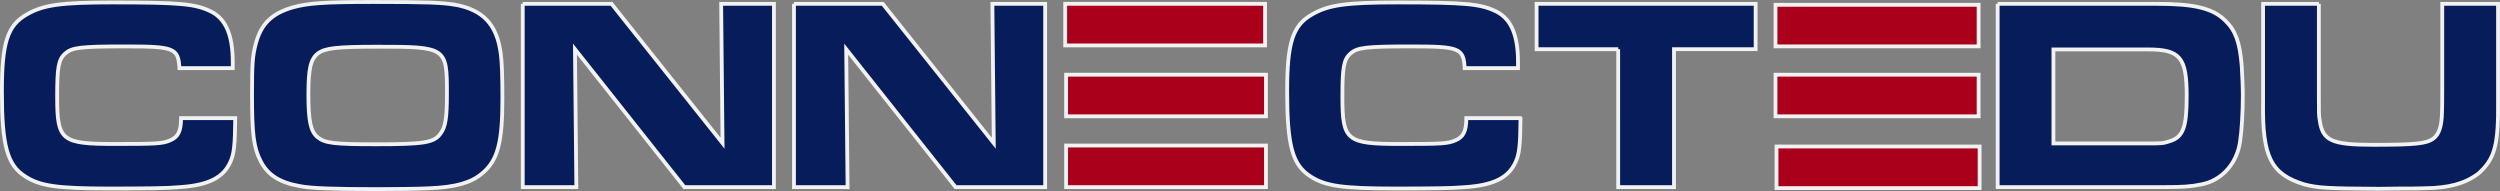 <?xml version="1.0" encoding="UTF-8"?>
<svg id="Layer_2" data-name="Layer 2" xmlns="http://www.w3.org/2000/svg" viewBox="0 0 654.99 50.04">
  <rect x="0" y="0" width="654.99" height="50.04" fill="#808080" stroke="none"/>
  <defs>
    <style>
      .cls-1 {
        fill: #aa001c;
      }

      .cls-1, .cls-2 {
        stroke: #f2f2f2;
        stroke-miterlimit: 10;
      }

      .cls-2 {
        fill: #071d5b;
      }
    </style>
  </defs>
  <g id="Layer_1-2" data-name="Layer 1">
    <g id="Textplate">
      <g id="Word_Mark" data-name="Word Mark">
        <path class="cls-2" d="M61.63,30.96c-.07,6.98-.29,9.36-1.3,11.52-1.87,4.1-5.76,6.05-13.25,6.55-2.95.29-8.71.36-18.29.36-13.83,0-18.29-.65-22.18-3.17C1.87,43.2.5,38.16.5,23.9.5,11.23,1.94,6.69,6.98,3.81,11.3,1.29,15.91.64,29.37.64c17.93,0,21.82.36,25.92,2.38,3.89,1.94,5.69,6.19,5.69,13.25v1.58h-13.97c-.29-5.26-1.37-5.69-14.04-5.69-11.95,0-14.11.29-15.91,1.87-1.73,1.58-2.09,3.53-2.09,11.31,0,11.52,1.08,12.38,15.12,12.38,10.87,0,12.46-.07,14.47-.94,2.09-.86,2.88-2.38,2.88-5.83h14.19Z"/>
        <path class="cls-2" d="M119.18,1.22c7.42,1.37,11.02,5.18,12.02,12.89.29,1.94.43,5.83.43,11.67,0,11.59-1.22,16.27-5.33,19.66-2.88,2.45-6.91,3.6-13.9,3.89-2.59.14-9,.22-13.68.22-11.45,0-17.28-.22-20.16-.79-5.33-.94-8.42-2.95-10.23-6.48-1.87-3.53-2.3-7.06-2.3-17.57,0-8.06.14-10.08,1.01-13.32,1.37-5.11,4.18-7.85,9.58-9.43,4.03-1.15,8.42-1.44,21.1-1.44,13.83,0,18.07.14,21.46.72ZM83.32,13.97c-1.94,1.51-2.52,3.89-2.52,10.8s.58,9.65,2.38,11.16c1.94,1.58,4.32,1.87,15.34,1.87,12.6,0,15.19-.43,16.85-2.74,1.37-1.73,1.73-4.18,1.73-10.58,0-12.1-.22-12.24-18.22-12.24-10.73,0-13.68.36-15.55,1.73Z"/>
        <path class="cls-2" d="M136.95,1h23.26l29.09,36.51-.36-36.51h13.83v48.03h-23.47l-28.66-36.15.36,36.15h-14.04V1Z"/>
        <path class="cls-2" d="M208.01,1h23.26l29.09,36.51-.36-36.51h13.83v48.03h-23.47l-28.66-36.15.36,36.15h-14.04V1Z"/>
        <path class="cls-1" d="M331.44,11.9h-52.36V1h52.36v10.9ZM331.68,49.03h-52.36v-10.9h52.36v10.9ZM331.68,30.47h-52.36v-10.9h52.36v10.9Z"/>
        <path class="cls-2" d="M398.37,30.96c-.07,6.98-.29,9.36-1.3,11.52-1.87,4.1-5.76,6.05-13.25,6.55-2.95.29-8.71.36-18.29.36-13.83,0-18.29-.65-22.18-3.17-4.75-3.02-6.12-8.06-6.12-22.32,0-12.67,1.44-17.21,6.48-20.09,4.32-2.52,8.93-3.17,22.39-3.17,17.93,0,21.82.36,25.92,2.38,3.89,1.94,5.69,6.19,5.69,13.25v1.58h-13.97c-.29-5.26-1.37-5.69-14.04-5.69-11.95,0-14.11.29-15.91,1.87-1.73,1.58-2.09,3.53-2.09,11.31,0,11.52,1.08,12.38,15.12,12.38,10.87,0,12.46-.07,14.47-.94,2.09-.86,2.88-2.38,2.88-5.83h14.19Z"/>
        <path class="cls-2" d="M423.97,12.89h-21.39V1h57.39v11.88h-21.39v36.15h-14.62V12.89Z"/>
        <path class="cls-1" d="M518.39,12.15h-53.21V1.26h53.21v10.9ZM518.65,49.28h-53.21v-10.9h53.21v10.9ZM518.39,30.47h-53.21v-10.9h53.21v10.9Z"/>
        <path class="cls-2" d="M523.37,1h41.48c10.15,0,14.91,1.15,18.22,4.46,2.66,2.59,3.74,5.62,4.25,11.74.14,2.23.29,5.54.29,7.85,0,4.32-.29,9.29-.72,12.02-.79,5.76-4.83,10.23-10.08,11.23-2.74.58-4.9.72-10.01.72h-43.42V1ZM562.47,37.58c3.96,0,4.25,0,5.98-.58,3.53-1.08,4.46-3.6,4.46-11.88,0-10.08-1.73-12.17-10.15-12.17h-24.77v24.63h24.48Z"/>
        <path class="cls-2" d="M607.53,1v23.76c0,5.26,0,5.4.22,6.7.72,5.4,3.1,6.48,14.04,6.48s13.97-.29,15.77-1.66c1.44-1.08,2.16-3.17,2.23-6.84q.07-1.08.07-6.41V1h14.62v25.2c.14,11.88-.86,15.41-5.11,19.23-3.46,2.66-7.78,3.82-14.04,3.89-2.23.07-3.53.07-6.41.07l-5.47.07c-13.54-.07-16.2-.22-19.73-1.15-8.71-2.66-11.02-7.2-10.8-21.46V1h14.62Z"/>
      </g>
    </g>
  </g>
</svg>